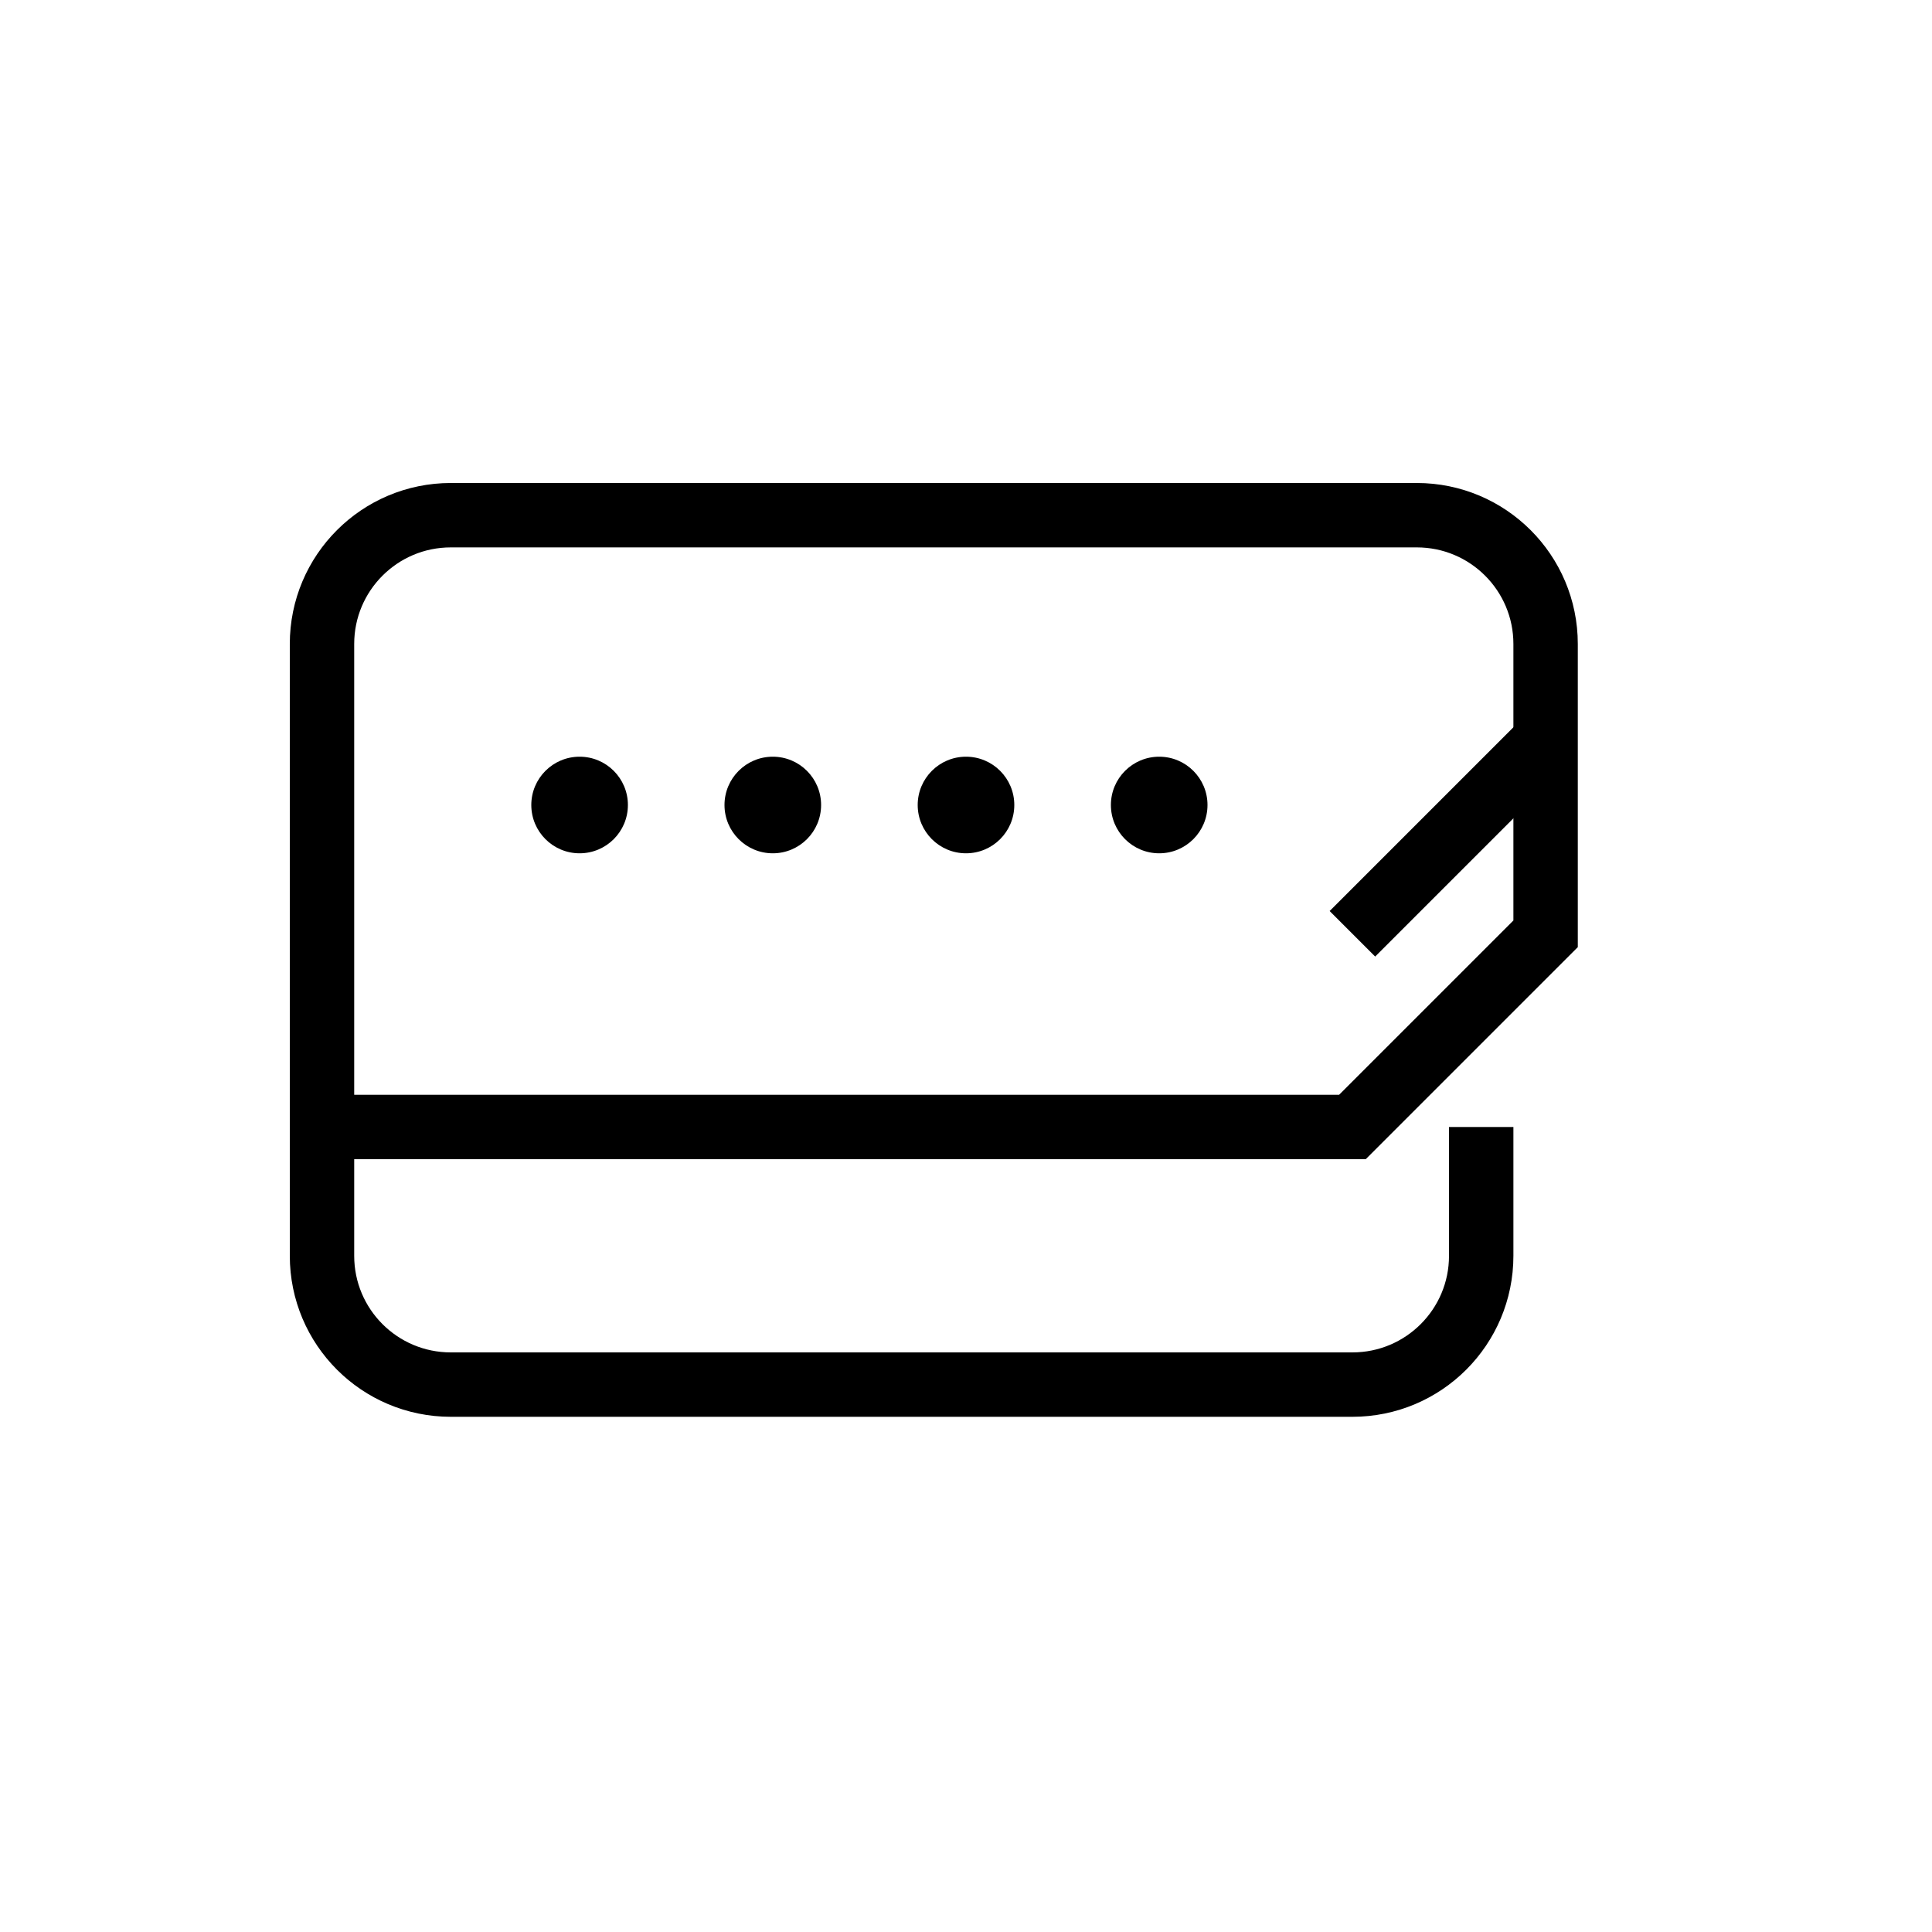 <svg width="60" height="60" viewBox="0 0 60 60" fill="none" xmlns="http://www.w3.org/2000/svg">
  <path d="M10 35h32l6-6V20c0-2.21-1.79-4-4-4H14c-2.21 0-4 1.79-4 4v15z" stroke="currentColor" stroke-width="2" fill="none"/>
  <path d="M42 29l6-6" stroke="currentColor" stroke-width="2"/>
  <path d="M10 35v4c0 2.21 1.79 4 4 4h28c2.21 0 4-1.79 4-4v-4" stroke="currentColor" stroke-width="2" fill="none"/>
  <circle cx="18" cy="25" r="1.5" fill="currentColor"/>
  <circle cx="24" cy="25" r="1.5" fill="currentColor"/>
  <circle cx="30" cy="25" r="1.5" fill="currentColor"/>
  <circle cx="36" cy="25" r="1.5" fill="currentColor"/>
</svg>